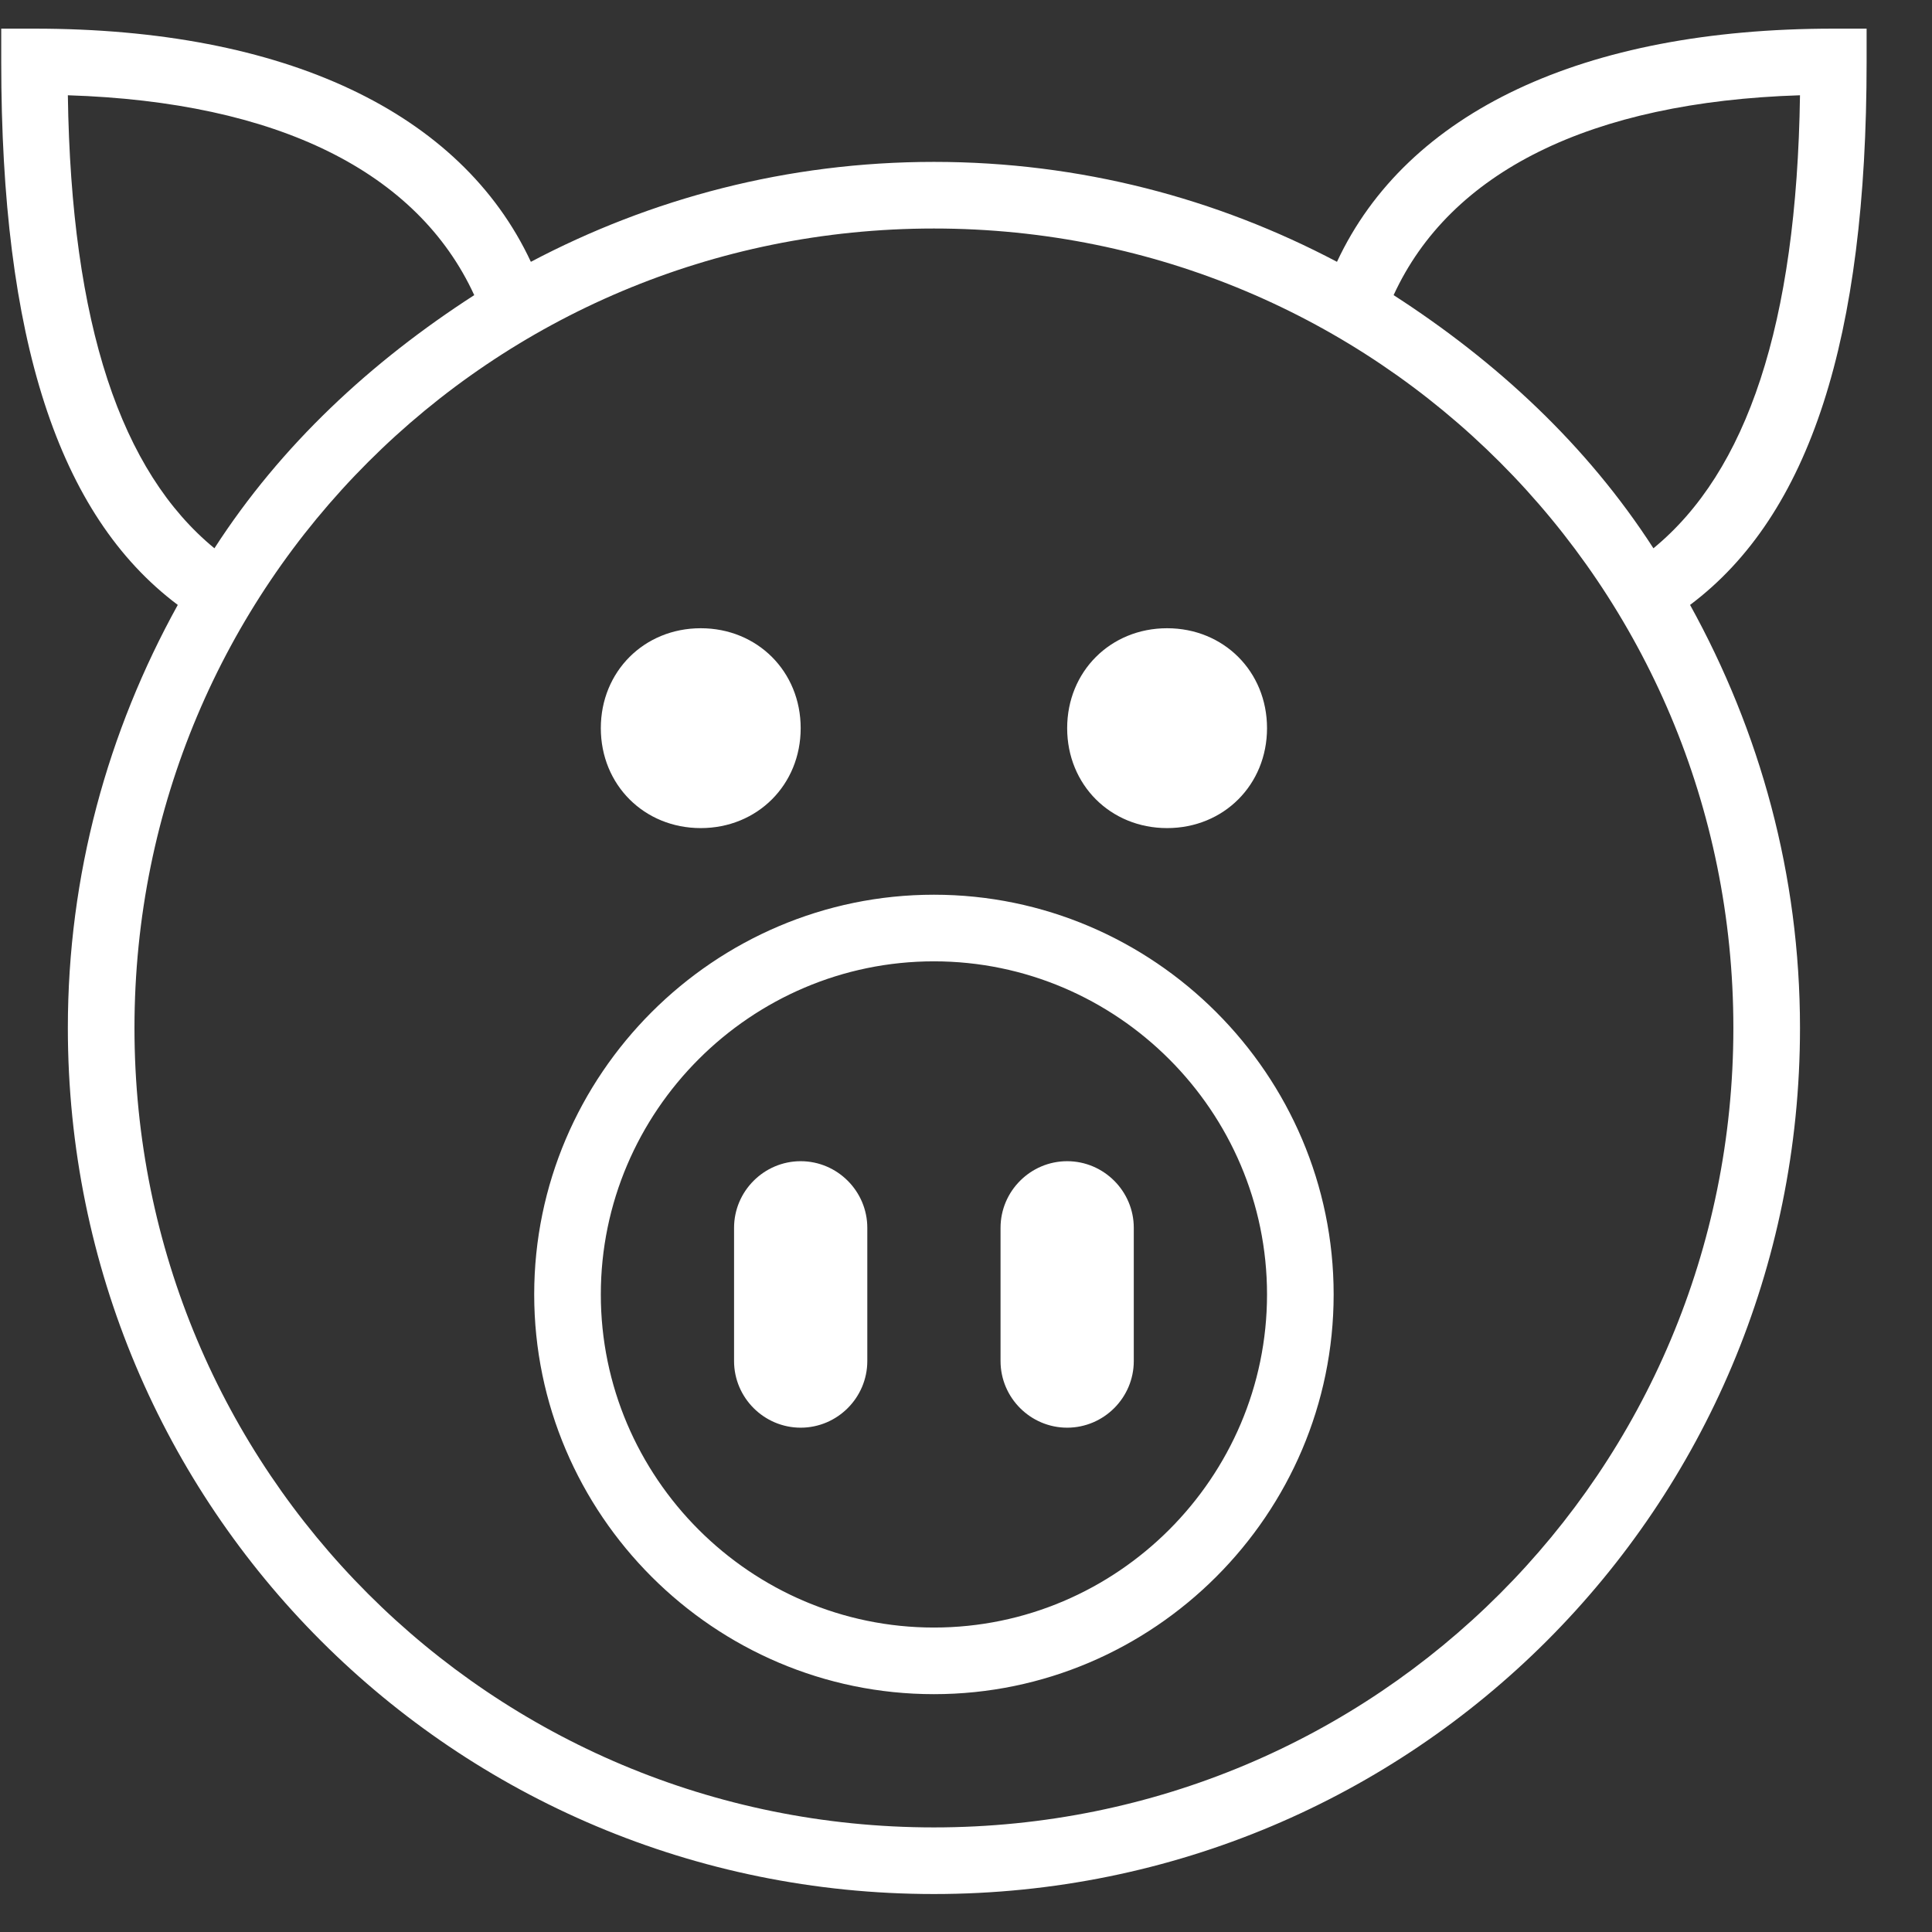<?xml version="1.0" encoding="utf-8"?>
<!-- Generator: Adobe Illustrator 22.1.0, SVG Export Plug-In . SVG Version: 6.00 Build 0)  -->
<svg version="1.1" id="Layer_1" xmlns:sketch="http://www.bohemiancoding.com/sketch/ns"
	 xmlns="http://www.w3.org/2000/svg" xmlns:xlink="http://www.w3.org/1999/xlink" x="0px" y="0px" viewBox="0 0 58 58"
	 style="enable-background:new 0 0 58 58;" xml:space="preserve">
<rect x="0" y="0" width="58" height="58" fill="#333333" stroke="none"/>
<style type="text/css">
	.st0{fill:#FFFFFF;}
</style>
<title>1183-pig@2x</title>
<desc>Created with Sketch.</desc>
<g id="Page-1" sketch:type="MSPage">
	<g id="Glyphish-8-Icons" transform="translate(-212, -787)" sketch:type="MSArtboardGroup">
		<g id="_x31_183-pig_x40_2x" transform="translate(212.037, 787.86)" sketch:type="MSLayerGroup">
			<g id="_x31_183-pig_x40_2x.png" sketch:type="MSShapeGroup">
				<path id="Shape" class="st0" d="M24,34c-1.1,0-2,0.9-2,2v4c0,1.1,0.9,2,2,2s2-0.9,2-2v-4C26,34.9,25.1,34,24,34L24,34z M35,24
					c1.7,0,3-1.3,3-3s-1.3-3-3-3s-3,1.3-3,3S33.3,24,35,24L35,24z M21,24c1.7,0,3-1.3,3-3s-1.3-3-3-3s-3,1.3-3,3S19.3,24,21,24
					L21,24z M56,1V0h-1c-7.5,0-12.8,2.5-14.9,7C36.5,5.1,32.4,4,28,4s-8.5,1.1-12.1,3C13.8,2.5,8.5,0,1,0H0v1
					c0,8.3,1.7,13.6,5.3,16.3C3.2,21.1,2,25.4,2,30c0,14.4,11.6,26,26,26s26-11.6,26-26c0-4.6-1.2-8.9-3.3-12.7
					C54.3,14.6,56,9.3,56,1L56,1z M2,2c6.3,0.2,10.5,2.3,12.2,6c-3.1,2-5.8,4.5-7.8,7.6C3.6,13.3,2.1,8.9,2,2L2,2z M52,30
					c0,13.3-10.7,24-24,24S4,43.3,4,30S14.7,6,28,6S52,16.7,52,30L52,30z M49.6,15.6c-2-3.1-4.7-5.6-7.8-7.6c1.7-3.7,5.9-5.8,12.2-6
					C53.9,8.9,52.4,13.3,49.6,15.6L49.6,15.6z M28,26c-6.6,0-12,5.4-12,12c0,6.6,5.4,12,12,12s12-5.4,12-12C40,31.4,34.6,26,28,26
					L28,26z M28,48c-5.5,0-10-4.5-10-10s4.5-10,10-10s10,4.5,10,10S33.5,48,28,48L28,48z M32,34c-1.1,0-2,0.9-2,2v4c0,1.1,0.9,2,2,2
					s2-0.9,2-2v-4C34,34.9,33.1,34,32,34L32,34z"/>
			</g>
		</g>
	</g>
</g>
</svg>
